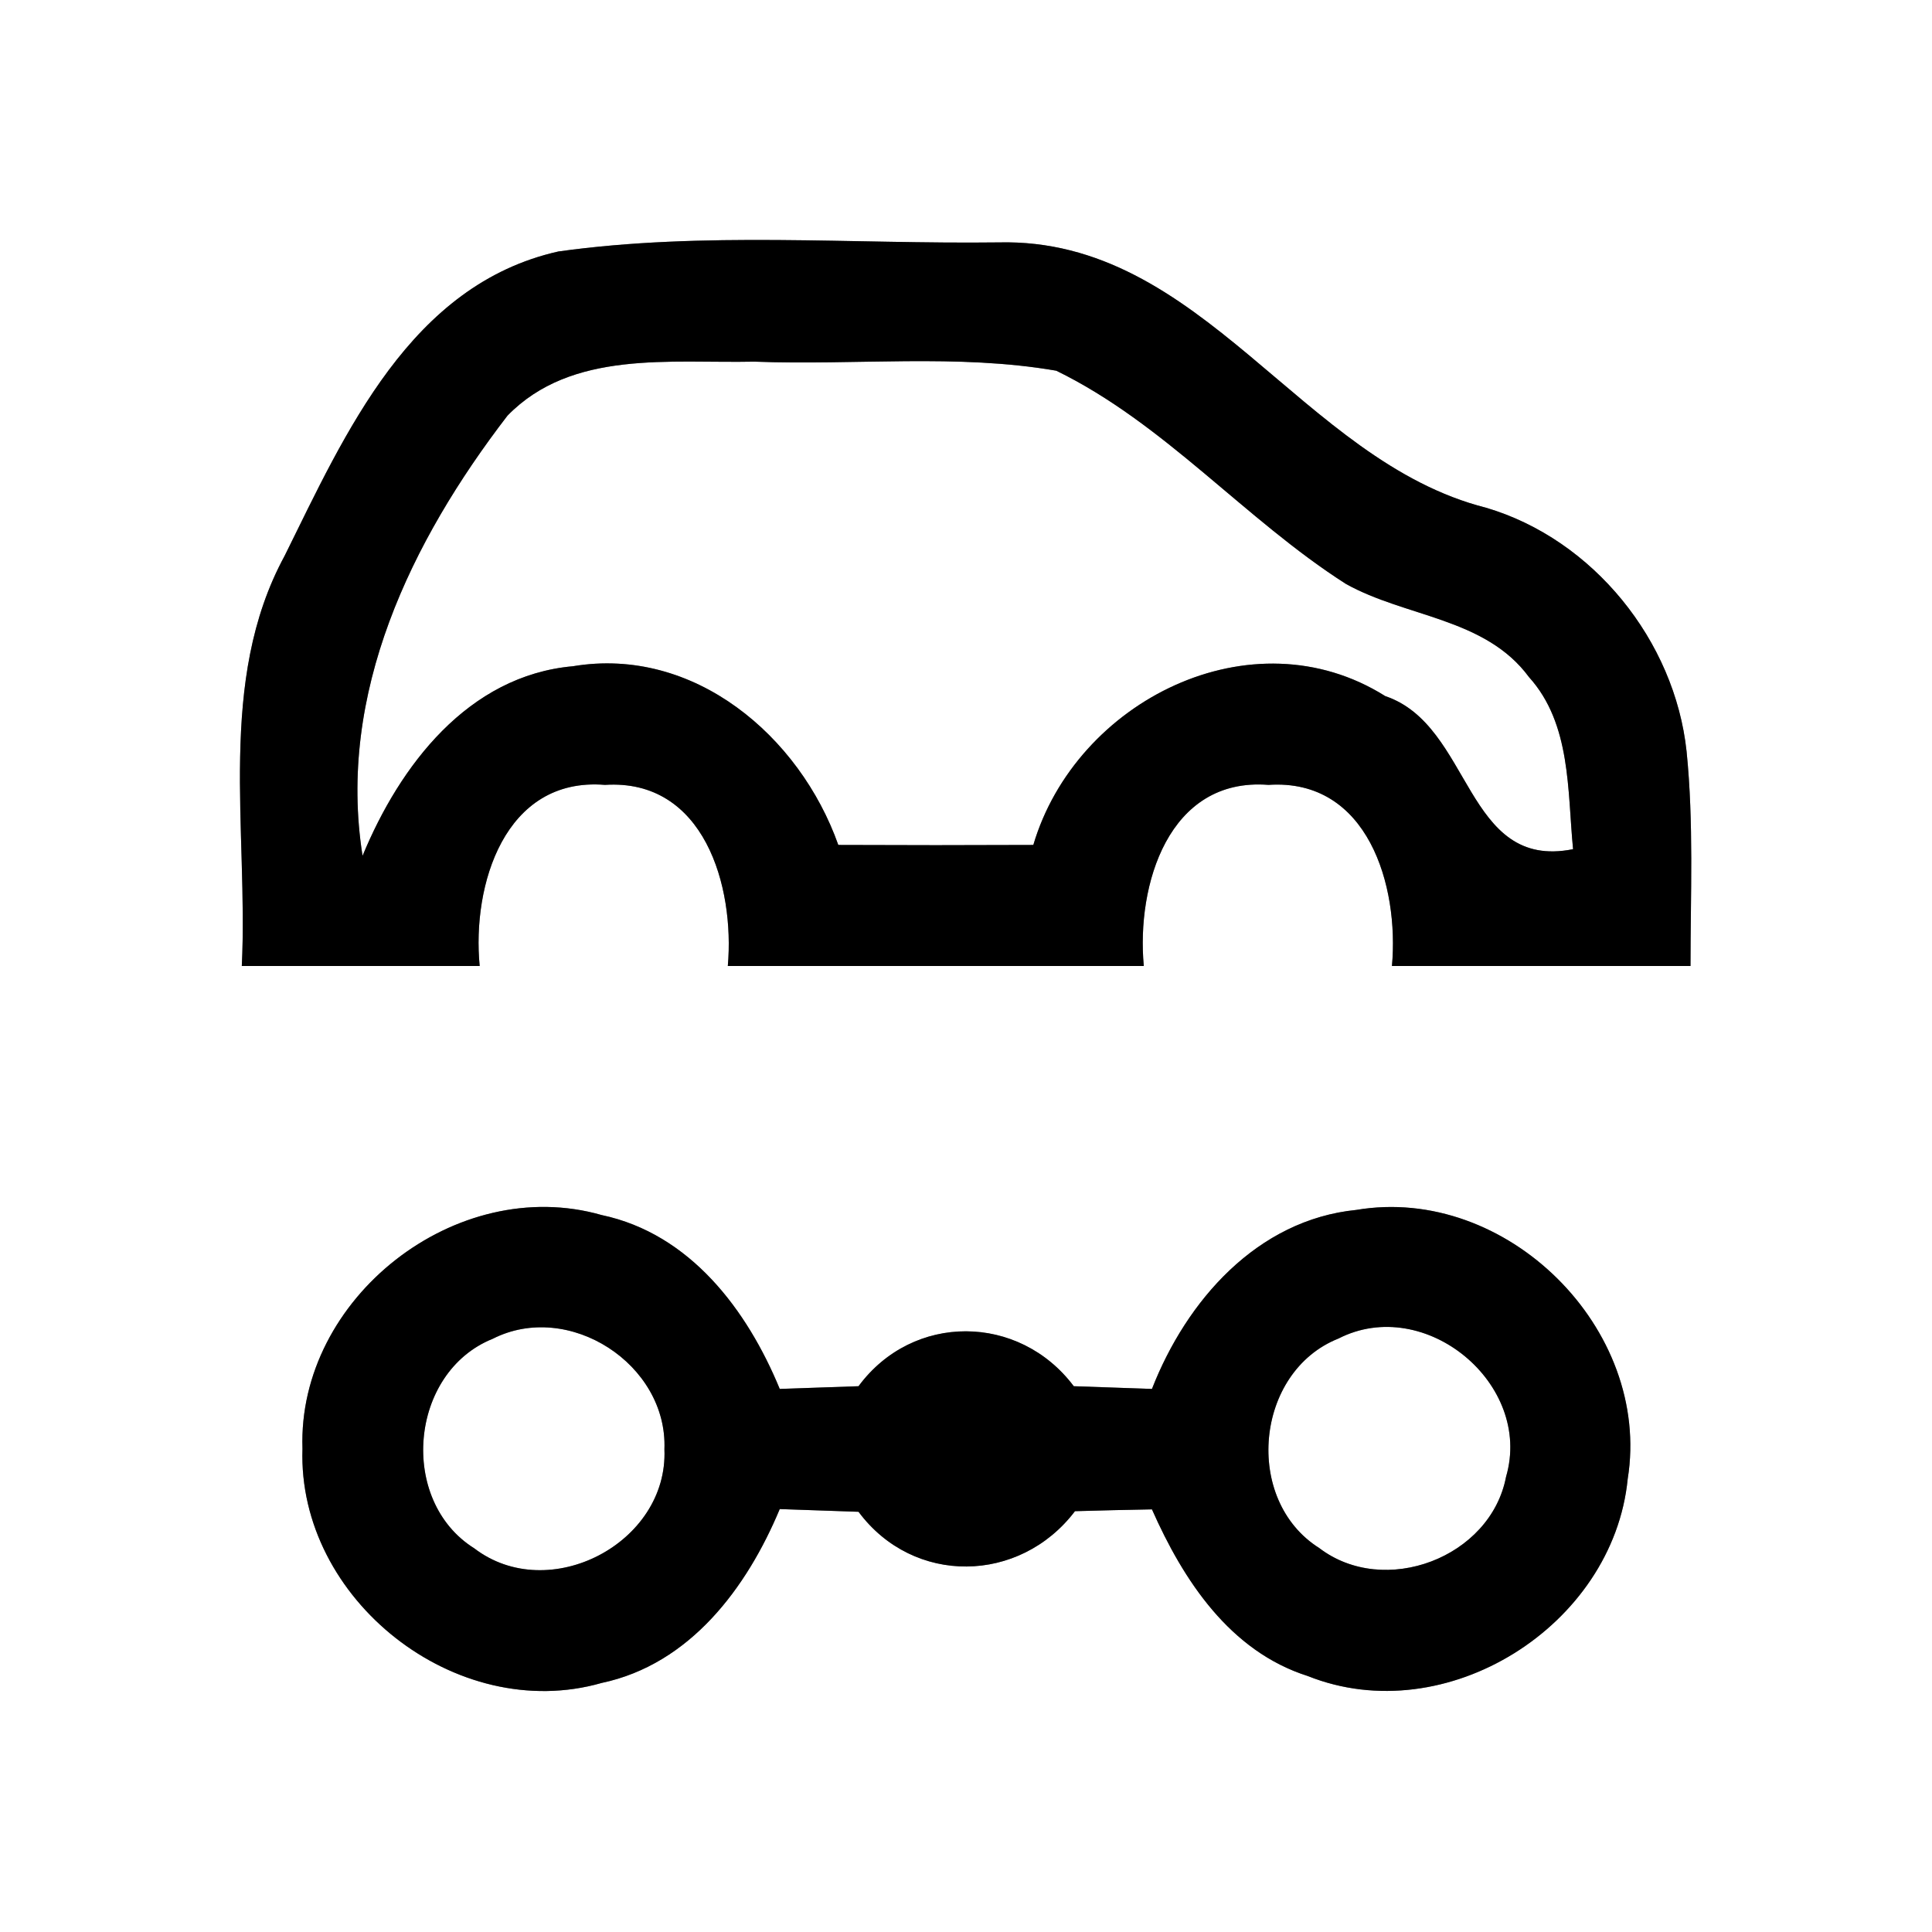 <?xml version="1.0" encoding="UTF-8" ?>
<!DOCTYPE svg PUBLIC "-//W3C//DTD SVG 1.1//EN" "http://www.w3.org/Graphics/SVG/1.1/DTD/svg11.dtd">
<svg width="64pt" height="64pt" viewBox="0 0 64 64" version="1.1" xmlns="http://www.w3.org/2000/svg">
<rect x="0" y="0" width="64" height="64" fill="#808080" stroke="none"/>
<g id="#ffffffff">
<path fill="#ffffff" opacity="1.00" d=" M 0.00 0.00 L 64.00 0.00 L 64.00 64.00 L 0.00 64.00 L 0.00 0.00 M 18.50 8.33 C 13.59 9.43 11.44 14.35 9.43 18.41 C 7.17 22.57 8.23 27.48 8.01 32.00 C 10.64 32.00 13.26 32.00 15.89 32.00 C 15.63 29.33 16.71 25.73 20.04 26.00 C 23.33 25.79 24.34 29.36 24.11 32.00 C 28.70 32.00 33.30 32.00 37.89 32.00 C 37.64 29.33 38.70 25.74 42.02 26.00 C 45.32 25.78 46.35 29.35 46.11 32.00 C 49.40 32.00 52.70 32.00 56.00 32.00 C 56.00 29.63 56.11 27.26 55.87 24.89 C 55.48 21.23 52.78 17.87 49.23 16.82 C 43.10 15.27 39.84 7.86 33.07 8.03 C 28.22 8.09 23.31 7.66 18.50 8.33 M 10.02 47.99 C 9.85 52.98 15.11 57.13 19.93 55.75 C 22.86 55.13 24.74 52.60 25.83 49.99 C 26.48 50.01 27.79 50.06 28.44 50.08 C 30.26 52.53 33.78 52.47 35.61 50.06 C 36.25 50.04 37.52 50.01 38.16 50.00 C 39.20 52.35 40.74 54.70 43.32 55.52 C 47.90 57.35 53.44 53.86 53.92 48.99 C 54.72 44.01 49.90 39.24 44.93 40.08 C 41.64 40.41 39.30 43.09 38.16 46.01 C 37.51 45.99 36.22 45.94 35.57 45.92 C 33.76 43.51 30.24 43.48 28.44 45.92 C 27.79 45.94 26.48 45.99 25.83 46.01 C 24.75 43.39 22.86 40.87 19.93 40.25 C 15.11 38.87 9.85 43.01 10.02 47.99 Z" />
<path fill="#ffffff" opacity="1.00" d=" M 16.81 13.77 C 18.94 11.58 22.21 12.04 24.99 11.98 C 28.32 12.11 31.69 11.71 34.99 12.28 C 38.58 14.03 41.23 17.20 44.58 19.34 C 46.56 20.45 49.20 20.46 50.65 22.43 C 52.05 23.98 51.92 26.19 52.11 28.13 C 48.52 28.85 48.77 24.03 45.89 23.06 C 41.47 20.28 35.64 23.22 34.23 27.99 C 32.08 28.00 29.92 28.00 27.77 27.99 C 26.49 24.38 22.99 21.40 18.98 22.07 C 15.50 22.38 13.24 25.37 12.01 28.35 C 11.16 22.97 13.62 17.92 16.81 13.77 Z" />
<path fill="#ffffff" opacity="1.00" d=" M 16.32 44.35 C 18.84 43.07 22.12 45.19 22.01 48.01 C 22.14 51.12 18.18 53.18 15.71 51.29 C 13.19 49.71 13.56 45.46 16.32 44.35 Z" />
<path fill="#ffffff" opacity="1.00" d=" M 44.34 44.34 C 47.20 42.88 50.79 45.84 49.89 48.92 C 49.38 51.60 45.86 52.93 43.70 51.28 C 41.18 49.69 41.57 45.44 44.34 44.34 Z" />
</g>
<g id="#000000ff">
<path fill="#000000" opacity="1.00" d=" M 18.50 8.33 C 23.31 7.66 28.22 8.09 33.07 8.03 C 39.84 7.86 43.10 15.27 49.23 16.82 C 52.78 17.87 55.48 21.23 55.87 24.89 C 56.11 27.26 56.00 29.63 56.00 32.00 C 52.70 32.00 49.40 32.00 46.11 32.00 C 46.35 29.35 45.32 25.78 42.02 26.00 C 38.70 25.74 37.64 29.33 37.89 32.00 C 33.30 32.00 28.70 32.00 24.11 32.00 C 24.34 29.36 23.33 25.79 20.04 26.00 C 16.71 25.73 15.63 29.33 15.89 32.00 C 13.26 32.00 10.64 32.00 8.01 32.00 C 8.23 27.48 7.17 22.57 9.43 18.41 C 11.44 14.35 13.59 9.43 18.50 8.33 M 16.81 13.77 C 13.62 17.92 11.16 22.97 12.01 28.35 C 13.24 25.37 15.50 22.38 18.98 22.07 C 22.99 21.40 26.49 24.38 27.77 27.99 C 29.92 28.00 32.08 28.00 34.23 27.99 C 35.64 23.22 41.47 20.28 45.89 23.06 C 48.77 24.03 48.52 28.85 52.11 28.13 C 51.92 26.19 52.05 23.98 50.65 22.43 C 49.20 20.46 46.56 20.45 44.58 19.34 C 41.23 17.20 38.58 14.03 34.99 12.28 C 31.69 11.71 28.32 12.11 24.99 11.98 C 22.21 12.04 18.94 11.58 16.81 13.77 Z" />
<path fill="#000000" opacity="1.00" d=" M 10.02 47.99 C 9.85 43.01 15.11 38.87 19.93 40.25 C 22.86 40.87 24.75 43.39 25.83 46.01 C 26.48 45.99 27.79 45.94 28.44 45.92 C 30.24 43.48 33.76 43.51 35.57 45.92 C 36.22 45.94 37.51 45.99 38.16 46.01 C 39.30 43.09 41.64 40.41 44.93 40.08 C 49.90 39.24 54.72 44.01 53.92 48.99 C 53.44 53.86 47.90 57.35 43.32 55.52 C 40.74 54.70 39.20 52.35 38.16 50.00 C 37.52 50.01 36.25 50.04 35.61 50.06 C 33.78 52.47 30.26 52.53 28.44 50.08 C 27.79 50.06 26.48 50.01 25.83 49.99 C 24.74 52.60 22.86 55.13 19.93 55.75 C 15.11 57.13 9.85 52.98 10.02 47.99 M 16.32 44.35 C 13.56 45.46 13.19 49.71 15.71 51.29 C 18.18 53.18 22.14 51.12 22.01 48.01 C 22.12 45.19 18.84 43.07 16.32 44.35 M 44.34 44.34 C 41.57 45.44 41.18 49.69 43.70 51.28 C 45.86 52.93 49.38 51.60 49.89 48.92 C 50.79 45.84 47.20 42.88 44.34 44.34 Z" />
</g>
</svg>
